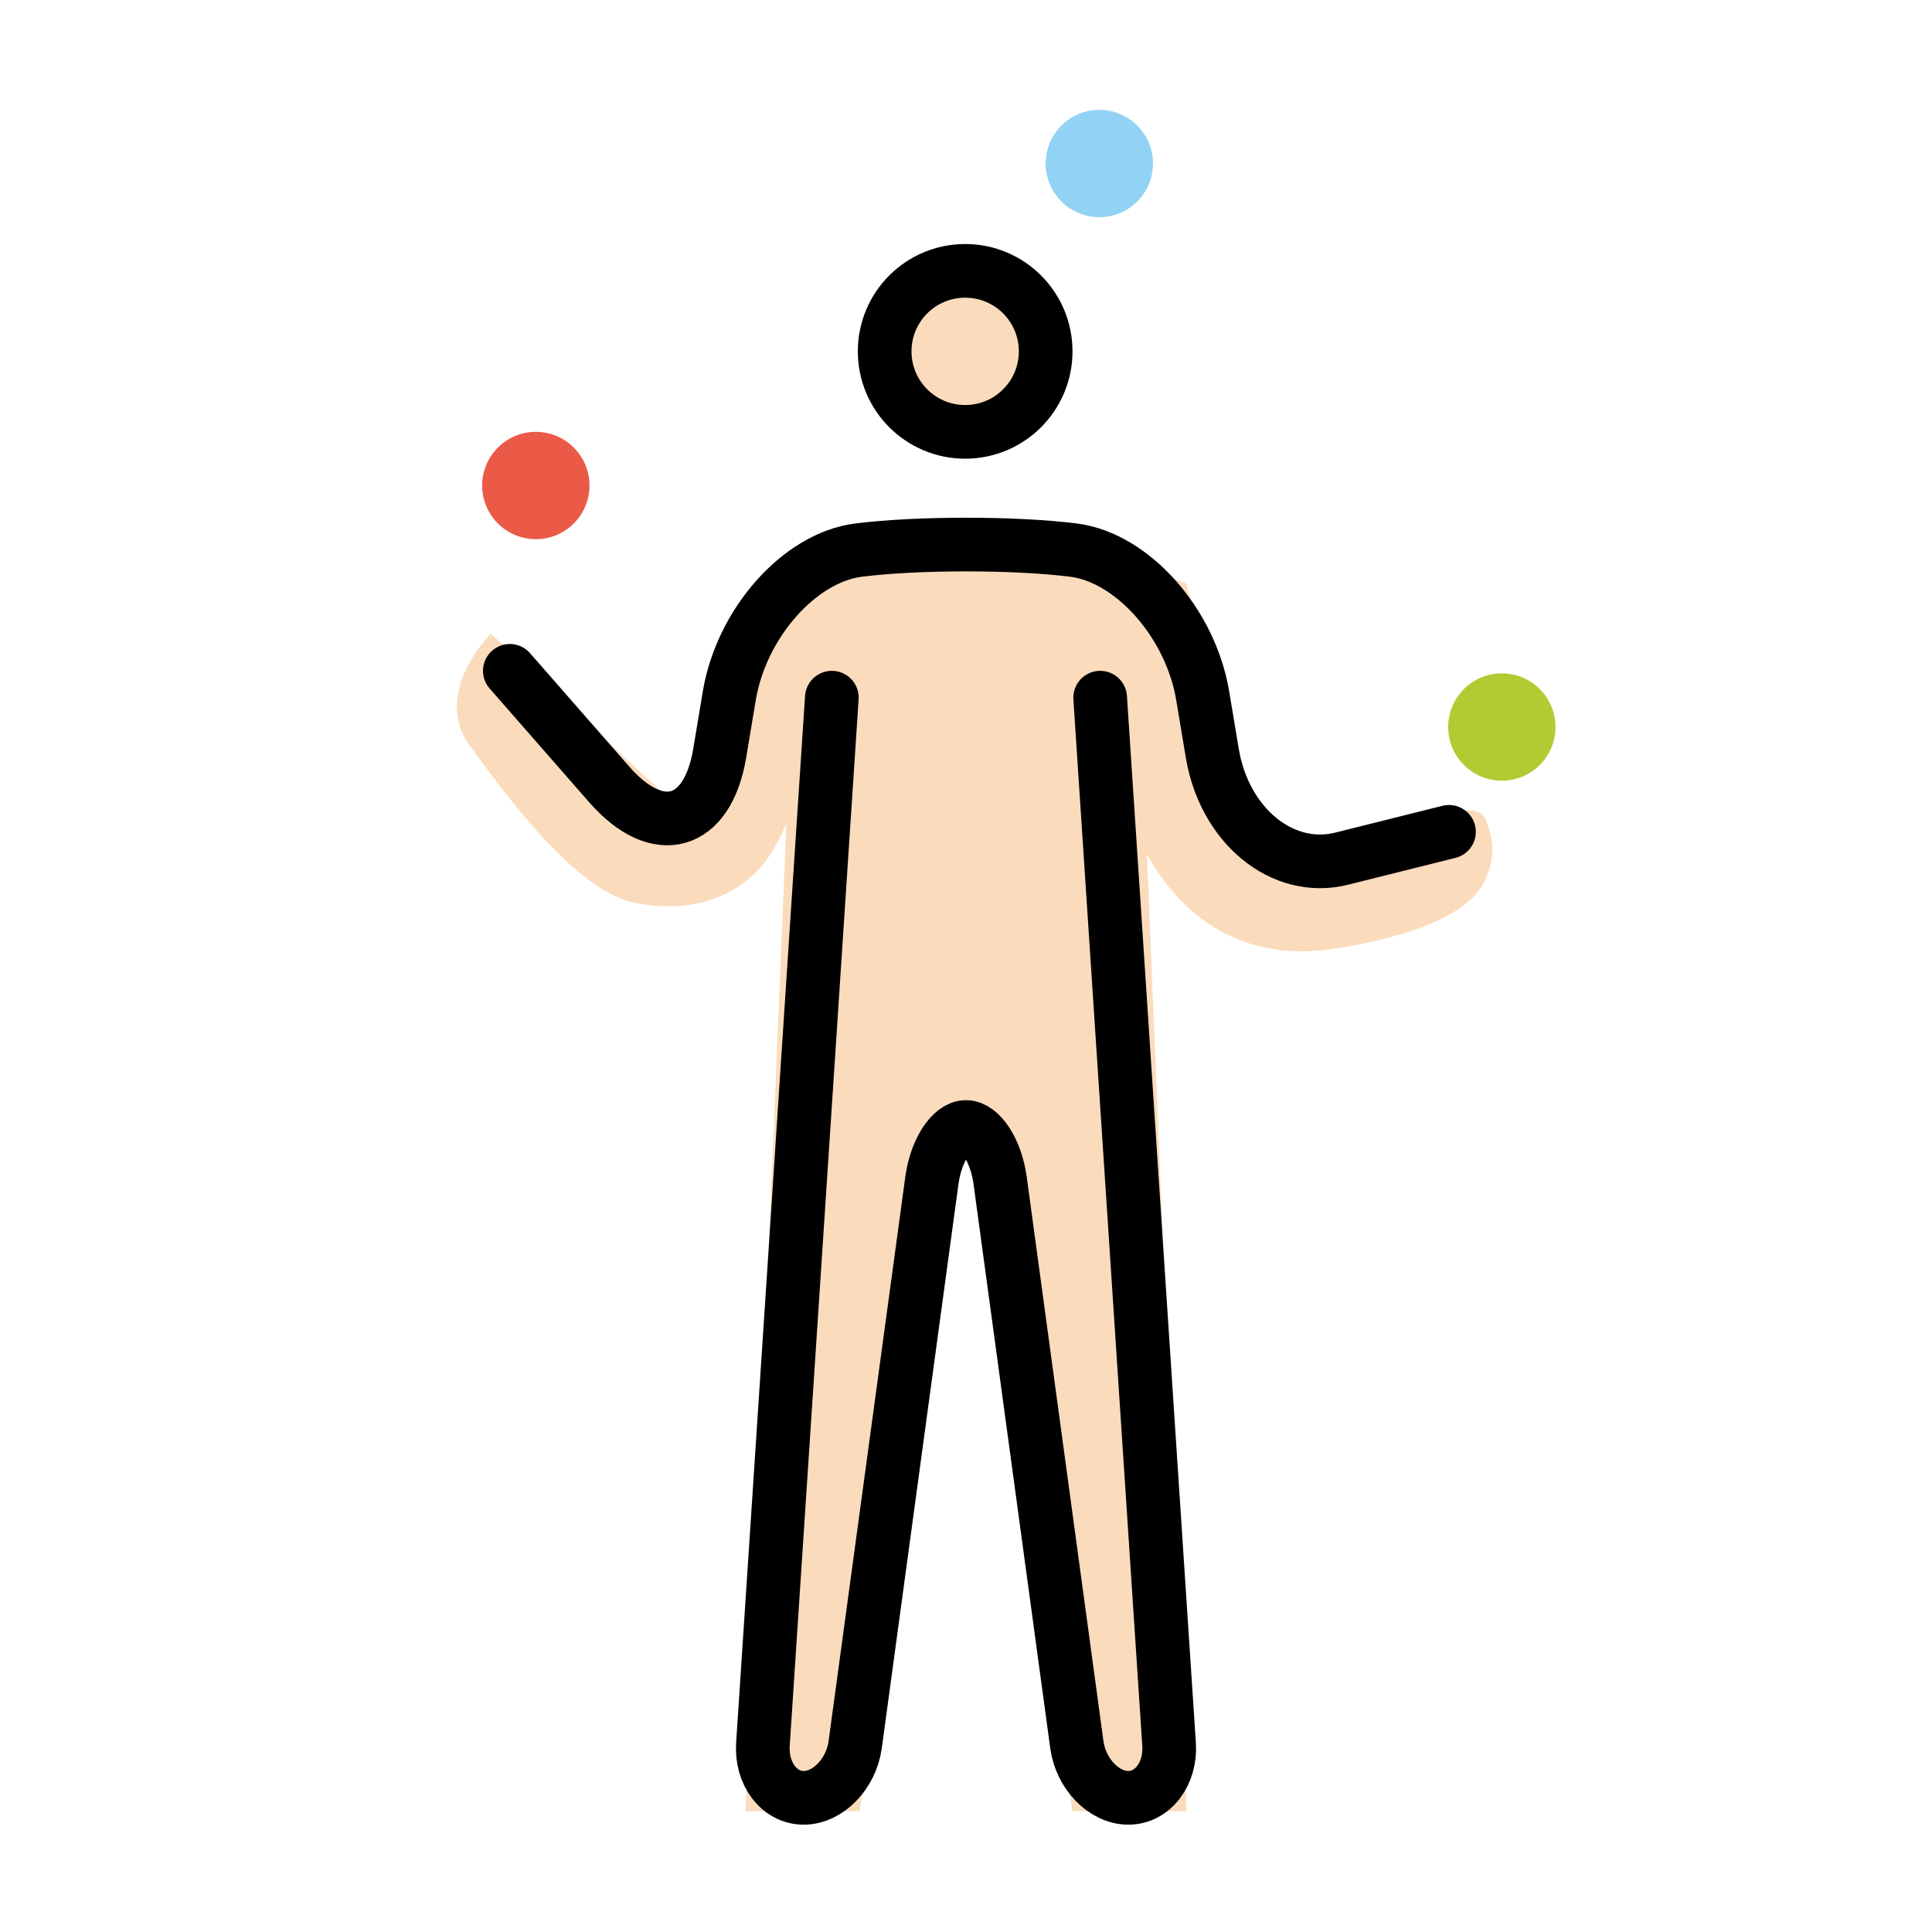 <svg xmlns="http://www.w3.org/2000/svg" viewBox="0 0 72 72"><circle cx="19.969" cy="18.094" r="2" fill="#EA5A47"/><circle cx="40.969" cy="6.094" r="2" fill="#92D3F5"/><circle cx="55.969" cy="27.094" r="2" fill="#B1CC33"/><g fill="#fadcbc" stroke="#fadcbc"><circle cx="35.969" cy="13.094" r="3"/><path d="M30 26l-1.7 41h3.3L35 42h2l3.4 25h3.3L42 26s.214 4.116 1.417 6c.857 1.343 2.666 3.375 6.125 2.875 0 0 4.52-.563 5.333-2.25.465-.966.125-1.584.042-1.875s-2.667.709-2.667.709L49.167 32l-2.083-1.125-1.334-1.458-1.958-7.292-3.458-1.333-9.709-.208-3.416 4.458-.542 4.291L25 30.5l-6.666-6.167s-1.459 1.73-.459 3.105 3.788 5.324 5.916 5.728c2.417.459 3.793-.615 4.375-1.416.667-.917 1.501-3.083 1.834-5.75z"/></g><g fill="none" stroke="#000" stroke-miterlimit="10" stroke-width="2"><circle cx="35.969" cy="13.094" r="3"/><path stroke-linecap="round" stroke-linejoin="round" d="M41 26l2.568 39.004c.073 1.098-.61 1.996-1.517 1.996-.908 0-1.772-.892-1.92-1.981L37.27 43.98C37.12 42.891 36.55 42 36 42s-1.121.892-1.27 1.981L31.87 65.02C31.72 66.109 30.856 67 29.95 67c-.908 0-1.59-.898-1.518-1.996L31 26"/><path stroke-linecap="round" stroke-linejoin="round" d="M19 25l3.707 4.237c1.812 2.07 3.663 1.543 4.115-1.17l.356-2.135C27.63 23.22 29.8 20.775 32 20.5c2.2-.275 5.8-.275 8 0s4.37 2.72 4.822 5.432l.356 2.136C45.63 30.78 47.8 32.55 50 32l4-1"/></g></svg>